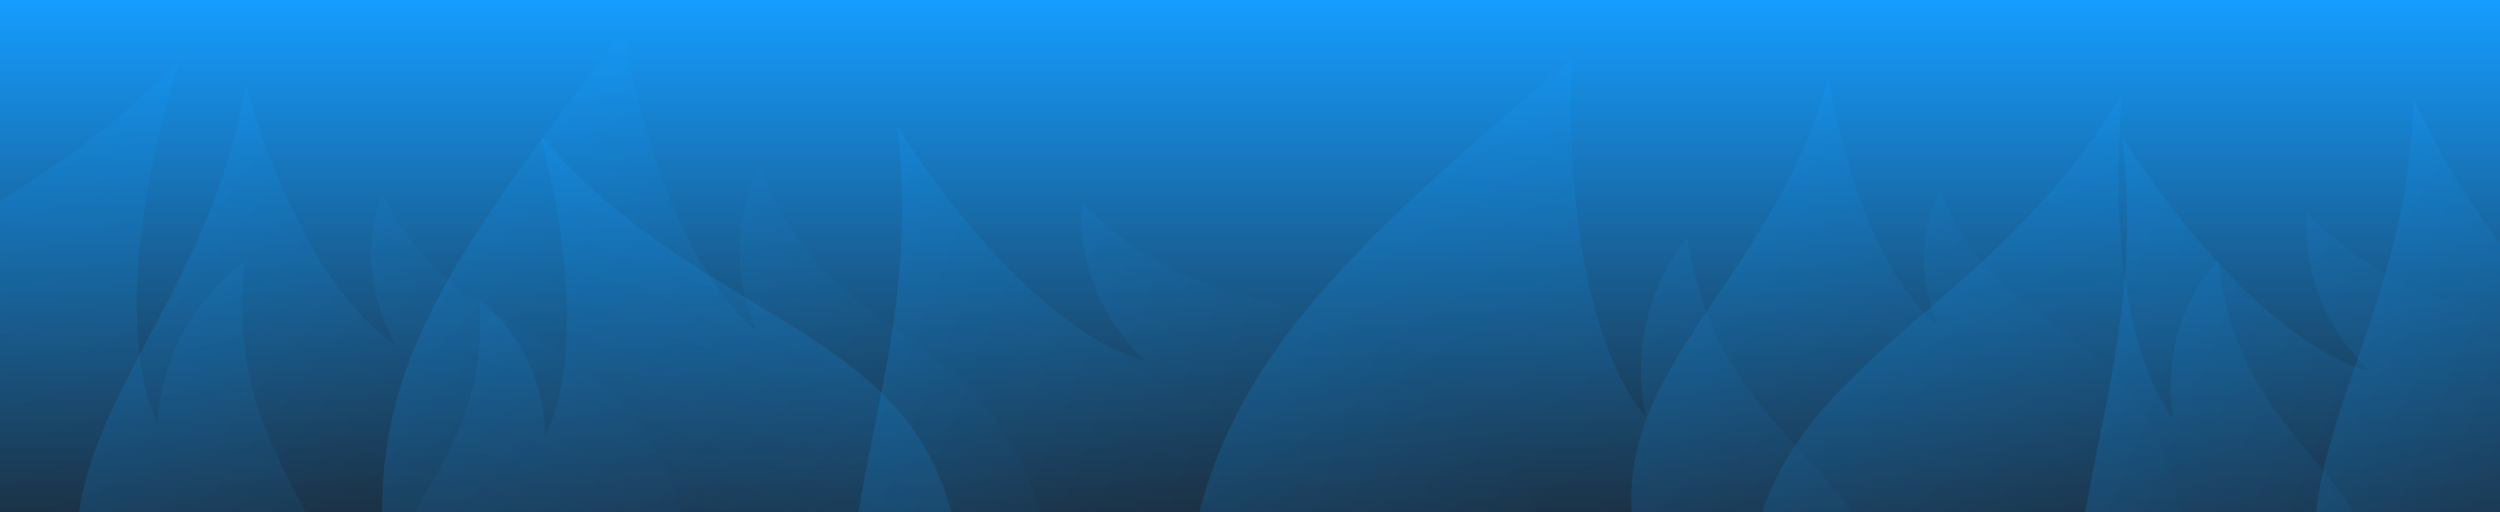 <svg xmlns="http://www.w3.org/2000/svg" width="1152" height="236" fill="none" viewBox="0 0 1152 236"><g clip-path="url(#clip0)"><rect width="1152" height="236" fill="url(#paint0_linear)"/><g style="mix-blend-mode:screen" opacity=".2"><path fill="url(#paint1_linear)" d="M113.121 39C95.922 144.274 20.416 195.902 37.706 276.075C56.366 362.595 124.077 402.798 202.655 386.103C281.233 369.408 346.406 285.562 302.797 208.543C265.319 142.352 213.71 161.32 176.087 89.762C176.087 89.762 161.364 122.689 182.433 158.737C182.433 158.737 142.411 139.105 113.121 39Z"/></g><g style="mix-blend-mode:screen" opacity=".2"><path fill="url(#paint2_linear)" d="M287.334 14C202.312 125.298 168.111 173.94 177.566 263.219C187.77 359.563 256.77 411.228 344.242 402.234C431.714 393.241 512.439 309.597 473.97 220.678C440.911 144.261 382.527 158.877 349.936 76.602C349.936 76.602 330.066 110.719 348.787 152.414C348.787 152.414 307.521 126.372 287.334 14Z"/></g><g style="mix-blend-mode:screen" opacity=".2"><path fill="url(#paint3_linear)" d="M82.905 27C-5.399 122.214 -116.742 123.764 -153.165 216.731C-192.471 317.056 -150.845 403.413 -59.898 439.366C31.049 475.319 153.596 434.132 161.198 326.651C167.731 234.282 102.613 218.786 112.611 120.874C112.611 120.874 75.514 144.366 72.624 195.114C72.624 195.114 45.239 148.261 82.905 27Z"/></g><g style="mix-blend-mode:screen" opacity=".2"><path fill="url(#paint4_linear)" d="M248.943 62.272C317.837 143.71 409.144 149.151 435.551 226.801C464.047 310.597 426.656 379.9 350.68 405.996C274.705 432.093 175.689 393.707 173.476 305.226C171.574 229.185 225.589 218.909 221.051 138.191C221.051 138.191 250.613 158.856 251.084 200.607C251.084 200.607 275.309 163.187 248.943 62.272Z"/></g><g style="mix-blend-mode:screen" opacity=".2"><path fill="url(#paint5_linear)" d="M413.343 58.102C428.683 178.506 363.044 259.279 407.874 341.131C456.253 429.462 543.134 451.384 623.439 407.72C703.744 364.056 747.676 251.487 675.159 181.6C612.838 121.539 562.688 158.946 498.469 93.078C498.469 93.078 493.075 133.763 527.734 166.26C527.734 166.26 477.719 157.809 413.343 58.102Z"/></g><g style="mix-blend-mode:screen" opacity=".2"><path fill="url(#paint6_linear)" d="M842.566 36C817.052 128.606 744.486 167.577 752.264 241.023C760.659 320.282 817.422 362.784 889.382 355.386C961.341 347.987 1027.75 279.177 996.105 206.027C968.908 143.161 920.877 155.185 894.066 87.5C894.066 87.5 877.72 115.567 893.121 149.868C893.121 149.868 859.173 128.444 842.566 36Z"/></g><g style="mix-blend-mode:screen" opacity=".2"><path fill="url(#paint7_linear)" d="M977.931 43C918.839 143.706 821.375 166.633 807.401 255.317C792.322 351.02 845.598 418.782 932.417 432.734C1019.24 446.687 1118.86 386.786 1104.72 290.941C1092.56 208.571 1032.38 207.578 1022.2 119.672C1022.2 119.672 994.174 147.484 1001.47 192.603C1001.47 192.603 968.346 156.768 977.931 43Z"/></g><g style="mix-blend-mode:screen" opacity=".2"><path fill="url(#paint8_linear)" d="M724.275 27C616.202 119.024 556.948 172.684 546.15 271.946C534.498 379.064 597.293 451.501 694.482 462.374C791.672 473.247 899.149 401.396 878.33 295.677C860.438 204.822 793.535 206.926 777.535 109.814C777.535 109.814 747.887 142.203 758.392 191.937C758.392 191.937 719.69 153.894 724.275 27Z"/></g><g style="mix-blend-mode:screen" opacity=".2"><path fill="url(#paint9_linear)" d="M1111.93 45C1111.18 151.667 1044.55 214.326 1074 290.872C1105.78 373.477 1178.89 402.752 1253.95 374.134C1329.01 345.515 1380.47 252.618 1325.5 183.249C1278.25 123.633 1230.19 150.336 1181.98 85.44C1181.98 85.44 1172.51 120.244 1198.89 152.61C1198.89 152.61 1156.32 139.387 1111.93 45Z"/></g><g style="mix-blend-mode:screen" opacity=".2"><path fill="url(#paint10_linear)" d="M977.837 63C993.176 183.404 927.537 264.177 972.367 346.029C1020.75 434.36 1107.63 456.281 1187.93 412.618C1268.24 368.954 1312.17 256.385 1239.65 186.498C1177.33 126.437 1127.18 163.843 1062.96 97.976C1062.96 97.976 1057.57 138.661 1092.23 171.158C1092.23 171.158 1042.21 162.707 977.837 63Z"/></g></g><defs><linearGradient id="paint0_linear" x1="634.5" x2="634.5" y1="0" y2="236" gradientUnits="userSpaceOnUse"><stop stop-color="#159DFF"/><stop offset="1" stop-color="#1B2631"/></linearGradient><linearGradient id="paint1_linear" x1="29.06" x2="278.861" y1="143.27" y2="344.655" gradientUnits="userSpaceOnUse"><stop stop-color="#159DFF"/><stop offset="1" stop-color="#1B2631"/></linearGradient><linearGradient id="paint2_linear" x1="183.667" x2="432.023" y1="117.667" y2="366.023" gradientUnits="userSpaceOnUse"><stop stop-color="#159DFF"/><stop offset="1" stop-color="#1B2631"/></linearGradient><linearGradient id="paint3_linear" x1="-72.547" x2="45.304" y1="76.193" y2="448.613" gradientUnits="userSpaceOnUse"><stop stop-color="#159DFF"/><stop offset="1" stop-color="#1B2631"/></linearGradient><linearGradient id="paint4_linear" x1="374.661" x2="264.008" y1="108.46" y2="409.645" gradientUnits="userSpaceOnUse"><stop stop-color="#159DFF"/><stop offset="1" stop-color="#1B2631"/></linearGradient><linearGradient id="paint5_linear" x1="355.425" x2="693.139" y1="199.068" y2="337.824" gradientUnits="userSpaceOnUse"><stop stop-color="#159DFF"/><stop offset="1" stop-color="#1B2631"/></linearGradient><linearGradient id="paint6_linear" x1="757.283" x2="961.596" y1="121.283" y2="325.596" gradientUnits="userSpaceOnUse"><stop stop-color="#159DFF"/><stop offset="1" stop-color="#1B2631"/></linearGradient><linearGradient id="paint7_linear" x1="850.965" x2="1026.58" y1="116.303" y2="420.477" gradientUnits="userSpaceOnUse"><stop stop-color="#159DFF"/><stop offset="1" stop-color="#1B2631"/></linearGradient><linearGradient id="paint8_linear" x1="587.137" x2="798.433" y1="115.197" y2="443.74" gradientUnits="userSpaceOnUse"><stop stop-color="#159DFF"/><stop offset="1" stop-color="#1B2631"/></linearGradient><linearGradient id="paint9_linear" x1="1044.97" x2="1322.85" y1="160.99" y2="321.424" gradientUnits="userSpaceOnUse"><stop stop-color="#159DFF"/><stop offset="1" stop-color="#1B2631"/></linearGradient><linearGradient id="paint10_linear" x1="919.918" x2="1257.63" y1="203.966" y2="342.722" gradientUnits="userSpaceOnUse"><stop stop-color="#159DFF"/><stop offset="1" stop-color="#1B2631"/></linearGradient><clipPath id="clip0"><rect width="1152" height="236" fill="#fff"/></clipPath></defs></svg>
